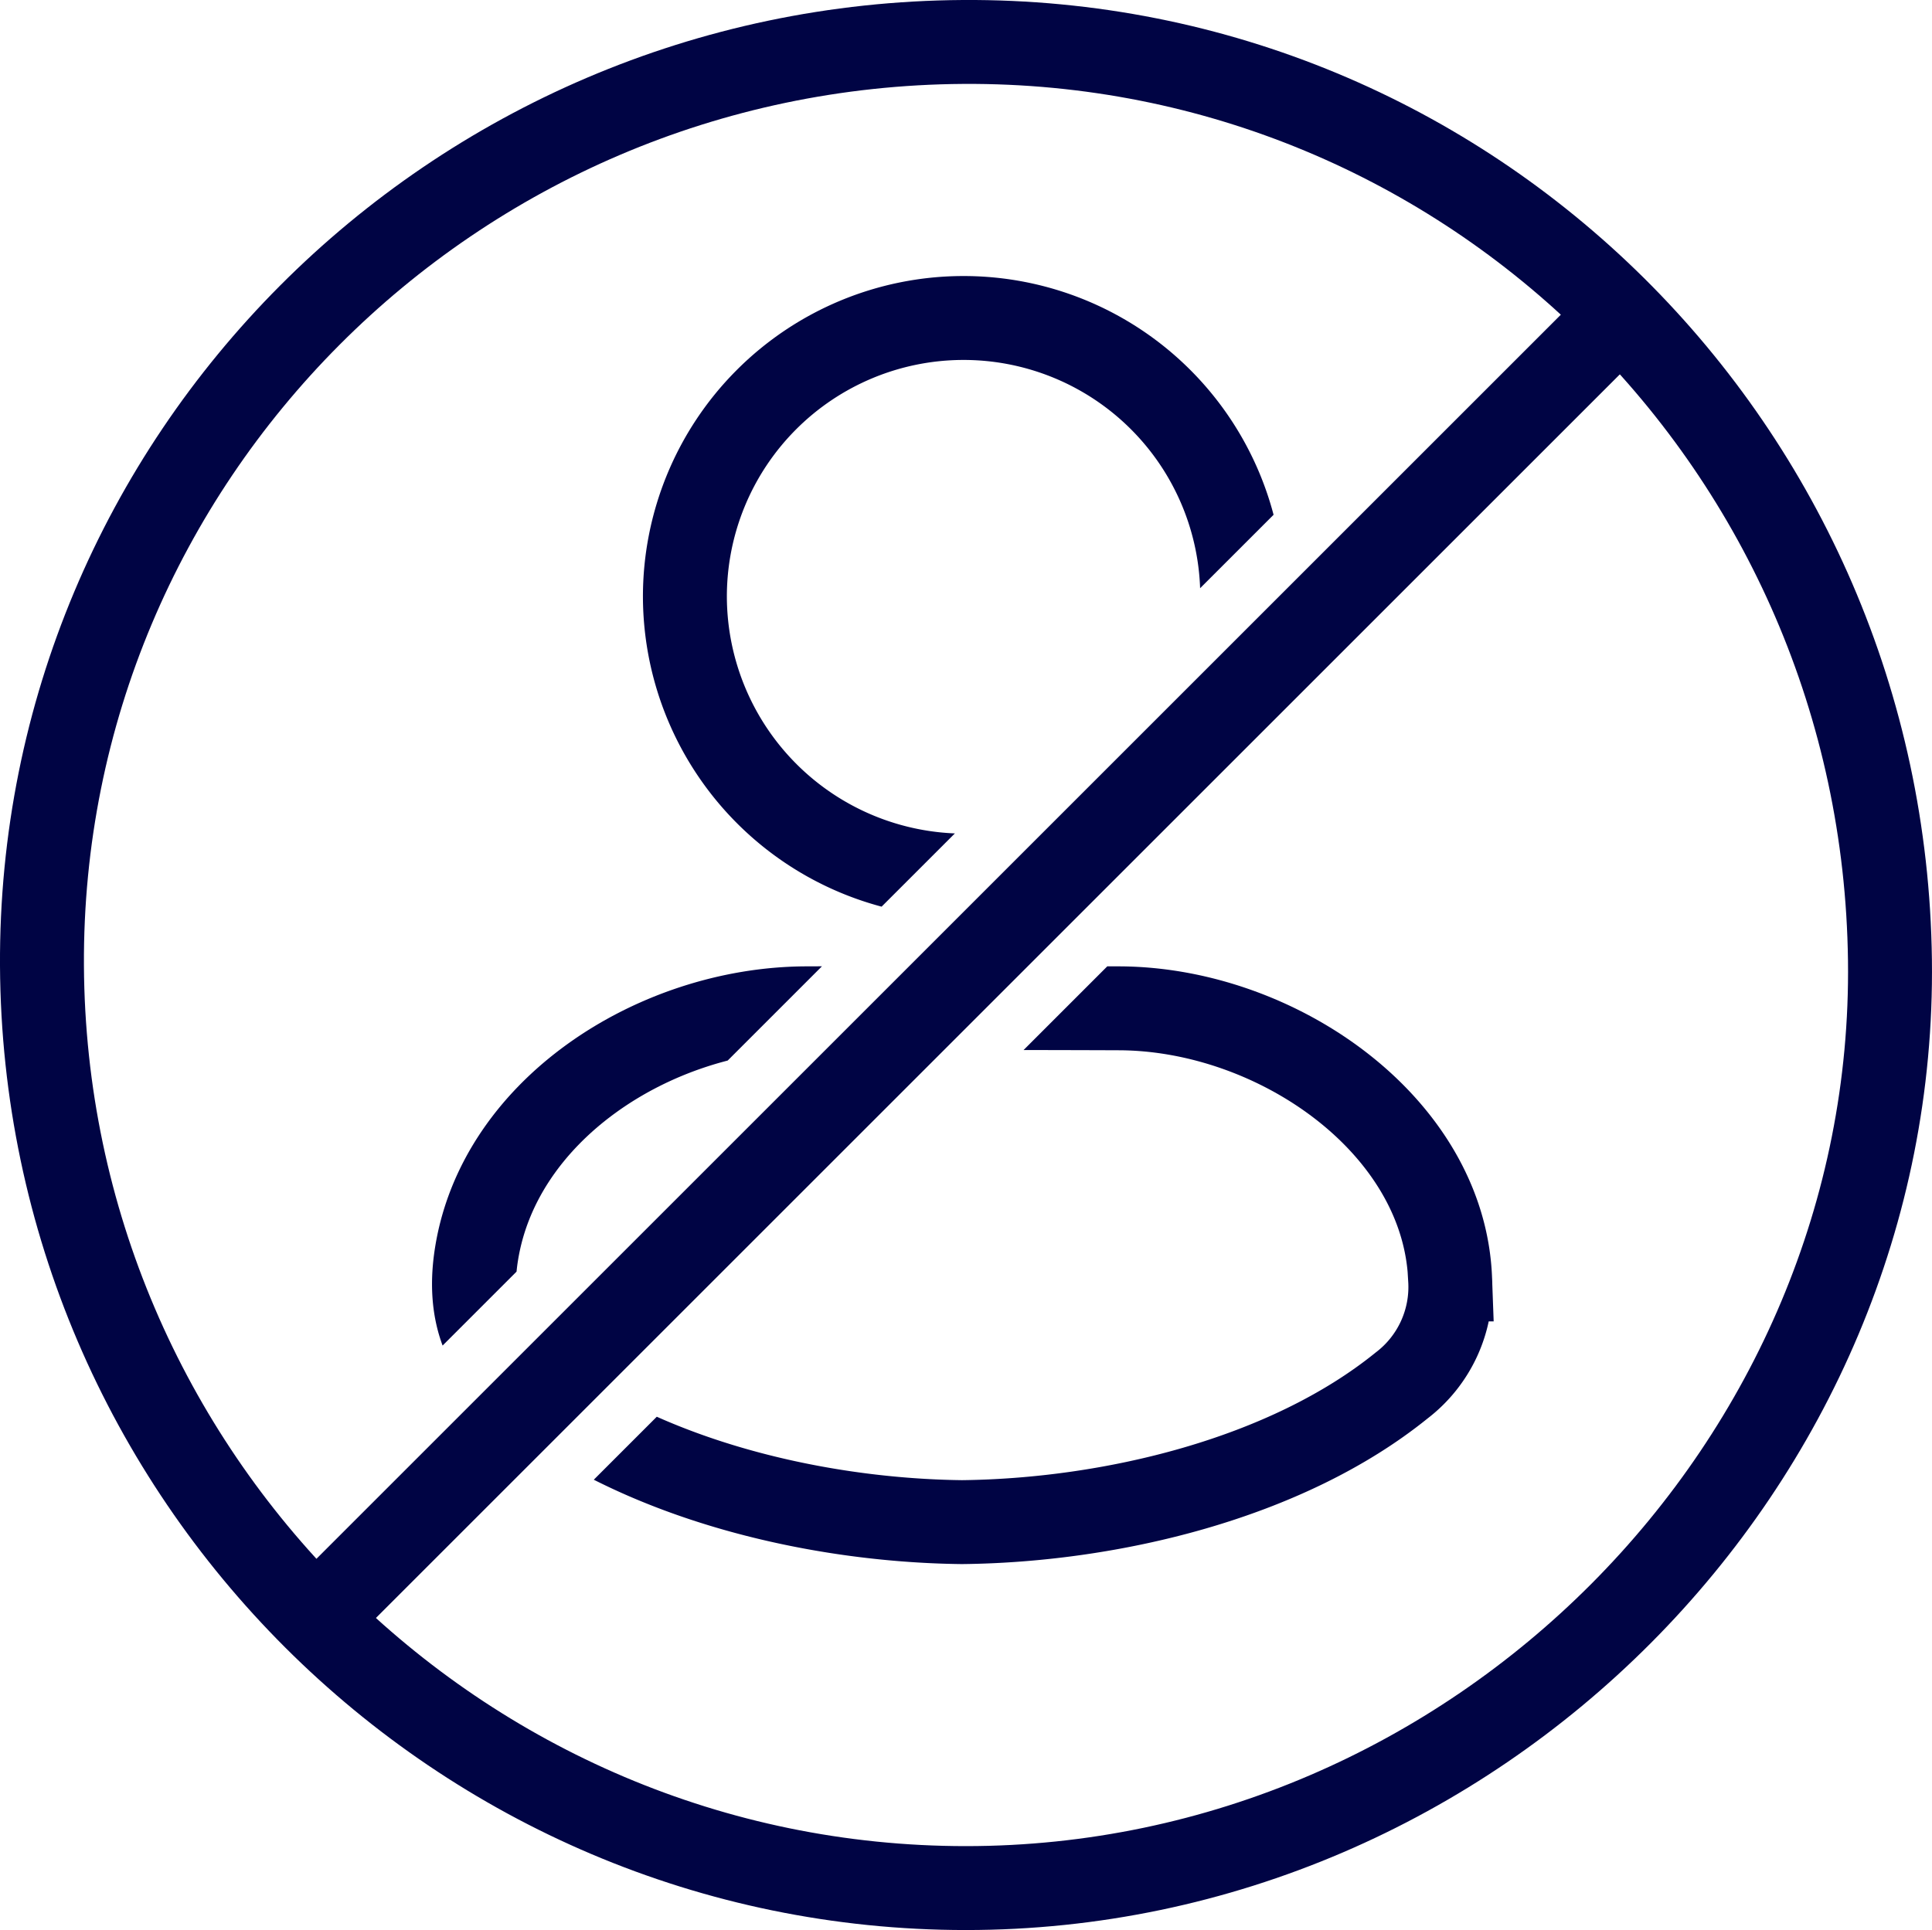 <svg xmlns="http://www.w3.org/2000/svg" xmlns:xlink="http://www.w3.org/1999/xlink" viewBox="0 0 230.18 230"><defs><style>.cls-1,.cls-2{fill:none;}.cls-2{stroke:#000444;stroke-miterlimit:10;stroke-width:10px;}.cls-3{clip-path:url(#clip-path);}.cls-4{clip-path:url(#clip-path-2);}</style><clipPath id="clip-path" transform="translate(0 -5)"><polygon class="cls-1" points="55.08 0 41.08 177 176.08 42 55.08 0"/></clipPath><clipPath id="clip-path-2" transform="translate(0 -5)"><polygon class="cls-1" points="179.58 235.5 193.58 58.5 58.58 193.5 179.58 235.5"/></clipPath></defs><g id="Capa_2" data-name="Capa 2"><g id="NOTES"><path class="cls-2" d="M5,120.08C4.68,59.72,53.87,10.38,114.75,10,175.2,9.63,224.4,58.38,225.17,119.42,225.94,179.55,175.72,230,115.08,230,54.67,230,5.33,180.75,5,120.08Z" transform="translate(0 -5)"/><line class="cls-2" x1="35.21" y1="195.32" x2="194.81" y2="35.72"/><g class="cls-3"><path class="cls-2" d="M81.6,76.19A33.2,33.2,0,0,1,148,76c.23,18.13-14.91,33.34-33.2,33.34A33.31,33.31,0,0,1,81.6,76.19Z" transform="translate(0 -5)"/><path class="cls-2" d="M114.6,186.39c-17.89-.21-39-5.32-52.79-16.74-4.55-3.76-5.88-8.78-5.15-14.44C59,137.38,78,125.24,96,125.16q18.7-.07,37.41,0c18.78.1,38.69,14,39.36,32.31A14.77,14.77,0,0,1,167,170.1C153.24,181.24,132.27,186.2,114.6,186.39Z" transform="translate(0 -5)"/></g><g class="cls-4"><path class="cls-2" d="M81.6,76.19A33.2,33.2,0,0,1,148,76c.23,18.13-14.91,33.34-33.2,33.34A33.31,33.31,0,0,1,81.6,76.19Z" transform="translate(0 -5)"/><path class="cls-2" d="M114.6,186.39c-17.89-.21-39-5.32-52.79-16.74-4.55-3.76-5.88-8.78-5.15-14.44C59,137.38,78,125.24,96,125.16q18.7-.07,37.41,0c18.78.1,38.69,14,39.36,32.31A14.77,14.77,0,0,1,167,170.1C153.24,181.24,132.27,186.2,114.6,186.39Z" transform="translate(0 -5)"/></g></g></g></svg>